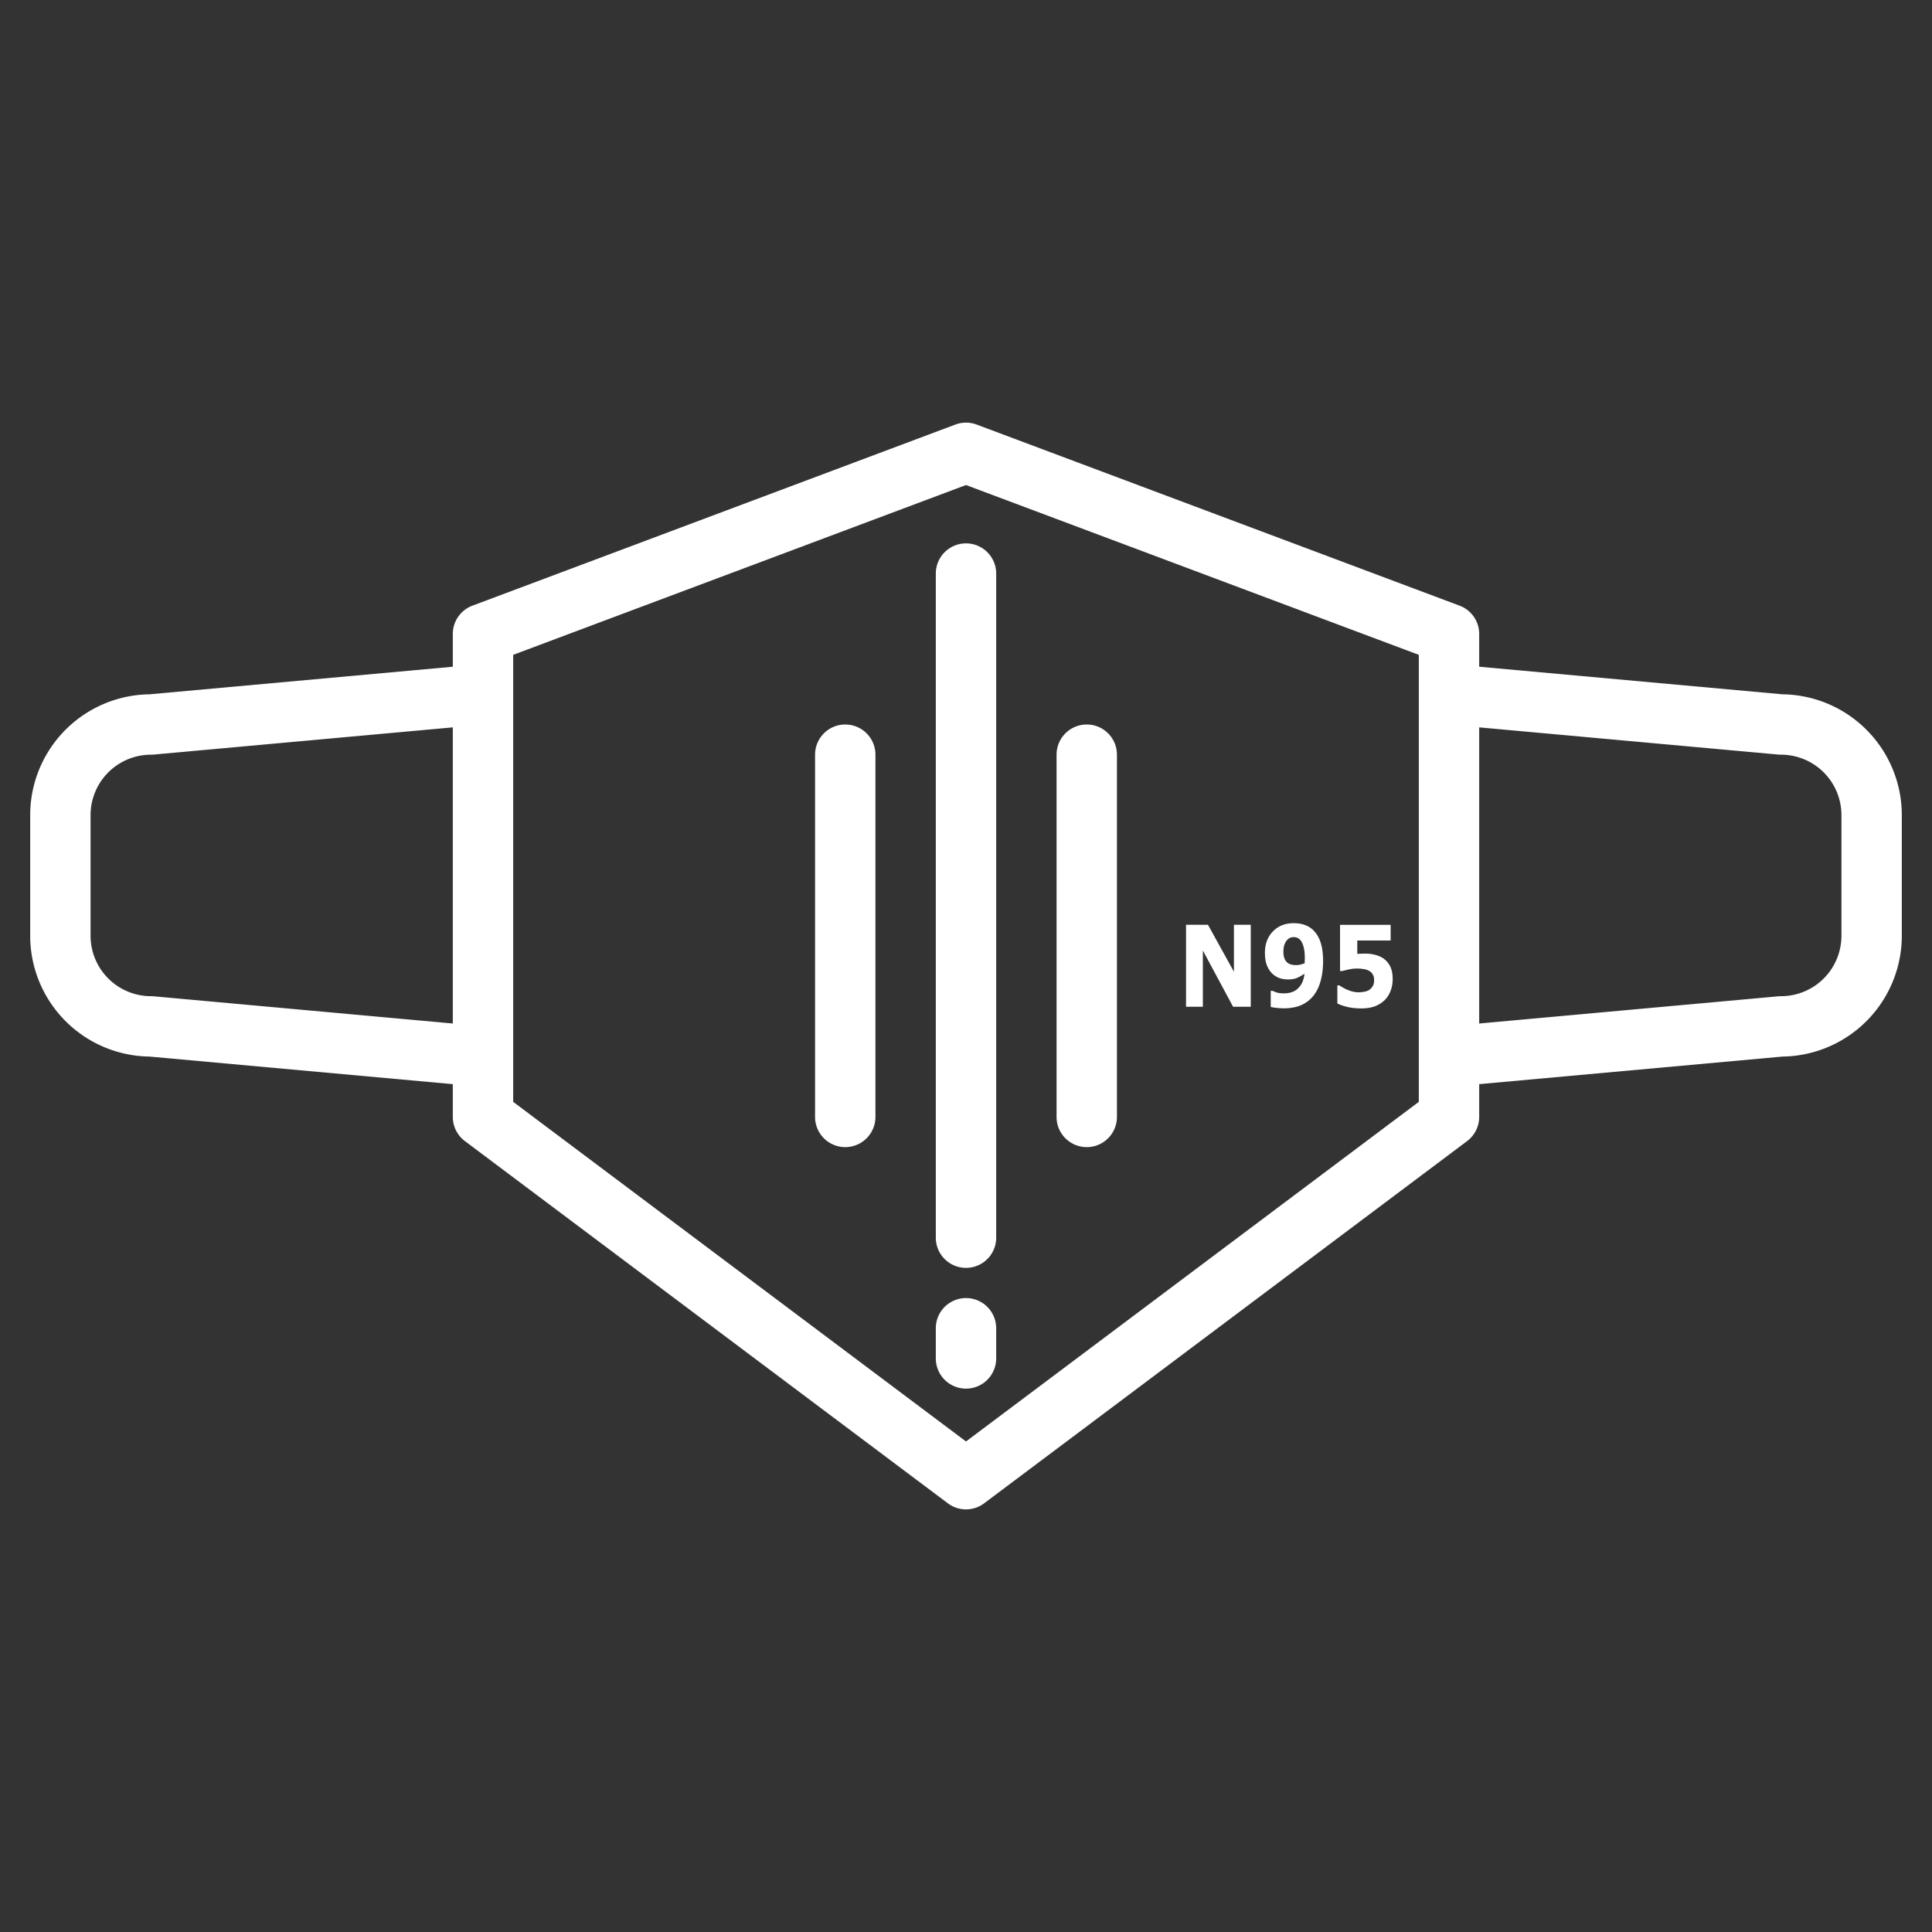 <?xml version="1.0" encoding="UTF-8" standalone="no"?>
<svg
   xmlns:dc="http://purl.org/dc/elements/1.1/"
   xmlns:cc="http://creativecommons.org/ns#"
   xmlns:rdf="http://www.w3.org/1999/02/22-rdf-syntax-ns#"
   xmlns:svg="http://www.w3.org/2000/svg"
   xmlns="http://www.w3.org/2000/svg"
   xmlns:sodipodi="http://sodipodi.sourceforge.net/DTD/sodipodi-0.dtd"
   xmlns:inkscape="http://www.inkscape.org/namespaces/inkscape"
   height="512"
   viewBox="0 0 512 512"
   width="512"
   version="1.1"
   id="svg847"
   sodipodi:docname="n95-w.svg"
   inkscape:version="0.92.4 (5da689c313, 2019-01-14)">
  <rect x="0" y="0" width="512" height="512" fill="#333333" stroke="none"/>
  <defs
     id="defs851" />
  <sodipodi:namedview
     pagecolor="#ffffff"
     bordercolor="#666666"
     borderopacity="1"
     objecttolerance="10"
     gridtolerance="10"
     guidetolerance="10"
     inkscape:pageopacity="0"
     inkscape:pageshadow="2"
     inkscape:window-width="1600"
     inkscape:window-height="837"
     id="namedview849"
     showgrid="false"
     inkscape:zoom="1.3046875"
     inkscape:cx="256"
     inkscape:cy="256"
     inkscape:window-x="-8"
     inkscape:window-y="-8"
     inkscape:window-maximized="1"
     inkscape:current-layer="svg847" />
  <g
     id="g845"
     style="fill:#ffffff">
    <path
       d="m256 144a8 8 0 0 0 -8 8v176a8 8 0 0 0 16 0v-176a8 8 0 0 0 -8-8z"
       id="path835"
       style="fill:#ffffff" />
    <path
       d="m256 344a8 8 0 0 0 -8 8v8a8 8 0 0 0 16 0v-8a8 8 0 0 0 -8-8z"
       id="path837"
       style="fill:#ffffff" />
    <path
       d="m472.39 184-80.39-7.31v-8.69a8.005 8.005 0 0 0 -5.19-7.49l-128-48a8 8 0 0 0 -5.62 0l-128 48a8.005 8.005 0 0 0 -5.19 7.49v8.69l-80.39 7.31a32.033 32.033 0 0 0 -31.61 32v32a32.033 32.033 0 0 0 31.61 32l80.39 7.31v8.69a8.009 8.009 0 0 0 3.2 6.4l128 96a8 8 0 0 0 9.6 0l128-96a8.009 8.009 0 0 0 3.2-6.4v-8.69l80.39-7.31a32.033 32.033 0 0 0 31.61-32v-32a32.033 32.033 0 0 0 -31.61-32zm-352.39 87.24-79.28-7.21q-.36-.03-.72-.03a16.021 16.021 0 0 1 -16-16v-32a16.021 16.021 0 0 1 16-16q.36 0 .72-.03l79.28-7.21zm256 20.76-120 90-120-90v-118.46l120-45 120 45zm112-44a16.021 16.021 0 0 1 -16 16q-.36 0-.72.03l-79.28 7.21v-78.48l79.28 7.21q.36.03.72.03a16.021 16.021 0 0 1 16 16z"
       id="path839"
       style="fill:#ffffff" />
    <path
       d="m288 192a8 8 0 0 0 -8 8v96a8 8 0 0 0 16 0v-96a8 8 0 0 0 -8-8z"
       id="path841"
       style="fill:#ffffff" />
    <path
       d="m224 192a8 8 0 0 0 -8 8v96a8 8 0 0 0 16 0v-96a8 8 0 0 0 -8-8z"
       id="path843"
       style="fill:#ffffff" />
  </g>
  <g
     aria-label="N95"
     transform="scale(0.932,1.073)"
     style="font-style:normal;font-variant:normal;font-weight:bold;font-stretch:normal;font-size:27.831px;line-height:1.25;font-family:sans-serif;-inkscape-font-specification:'sans-serif Bold';letter-spacing:0px;word-spacing:0px;fill:#ffffff;fill-opacity:1;stroke:none;stroke-width:0.696"
     id="text857">
    <path
       d="m 355.647,248.645 h -5.028 l -8.589,-13.888 v 13.888 h -4.783 v -20.235 h 6.238 l 7.379,11.592 v -11.592 h 4.783 z"
       style="font-style:normal;font-variant:normal;font-weight:bold;font-stretch:normal;font-family:sans-serif;-inkscape-font-specification:'sans-serif Bold';stroke-width:0.696;fill:#ffffff"
       id="path859" />
    <path
       d="m 376.221,237.393 q 0,2.541 -0.652,4.729 -0.652,2.188 -1.984,3.683 -1.44,1.617 -3.574,2.433 -2.134,0.802 -4.974,0.802 -1.006,0 -2.174,-0.122 -1.169,-0.122 -1.536,-0.217 v -3.982 h 0.544 q 0.408,0.19 1.155,0.408 0.761,0.217 2.066,0.217 1.06,0 2.079,-0.258 1.019,-0.272 1.753,-0.843 0.802,-0.612 1.318,-1.522 0.516,-0.924 0.693,-2.215 -1.182,0.679 -2.201,1.046 -1.006,0.353 -2.514,0.353 -1.142,0 -2.188,-0.272 -1.033,-0.285 -1.889,-0.87 -1.128,-0.802 -1.807,-2.106 -0.666,-1.318 -0.666,-3.316 0,-3.248 2.256,-5.286 2.269,-2.052 5.939,-2.052 1.889,0 3.343,0.503 1.468,0.489 2.528,1.508 1.237,1.169 1.862,2.976 0.625,1.807 0.625,4.403 z m -5.205,-0.761 q 0,-1.658 -0.326,-2.718 -0.313,-1.074 -0.87,-1.658 -0.394,-0.435 -0.91,-0.625 -0.516,-0.19 -1.087,-0.19 -0.53,0 -1.019,0.19 -0.476,0.177 -0.924,0.625 -0.421,0.435 -0.693,1.142 -0.258,0.707 -0.258,1.685 0,0.951 0.285,1.604 0.285,0.639 0.788,1.019 0.476,0.367 1.114,0.516 0.652,0.149 1.413,0.149 0.612,0 1.332,-0.149 0.72,-0.163 1.114,-0.326 0,-0.149 0.014,-0.421 0.027,-0.285 0.027,-0.843 z"
       style="font-style:normal;font-variant:normal;font-weight:bold;font-stretch:normal;font-family:sans-serif;-inkscape-font-specification:'sans-serif Bold';stroke-width:0.696;fill:#ffffff"
       id="path861" />
    <path
       d="m 396.008,241.796 q 0,1.576 -0.598,2.935 -0.584,1.345 -1.712,2.31 -1.25,1.033 -2.881,1.536 -1.617,0.489 -3.696,0.489 -2.433,-0.014 -4.118,-0.394 -1.672,-0.367 -2.731,-0.829 v -4.471 h 0.571 q 1.237,0.734 2.664,1.223 1.427,0.489 2.84,0.489 0.856,0 1.848,-0.19 1.006,-0.204 1.59,-0.72 0.462,-0.421 0.693,-0.856 0.245,-0.435 0.245,-1.345 0,-0.707 -0.326,-1.209 -0.313,-0.516 -0.815,-0.829 -0.734,-0.448 -1.767,-0.584 -1.033,-0.149 -1.875,-0.149 -1.223,0 -2.351,0.217 -1.114,0.204 -1.957,0.408 h -0.598 v -11.415 h 14.391 v 3.873 h -9.485 v 3.302 q 0.421,-0.027 1.06,-0.041 0.652,-0.027 1.142,-0.027 1.671,0 2.976,0.326 1.318,0.313 2.269,0.883 1.237,0.747 1.93,1.984 0.693,1.223 0.693,3.085 z"
       style="font-style:normal;font-variant:normal;font-weight:bold;font-stretch:normal;font-family:sans-serif;-inkscape-font-specification:'sans-serif Bold';stroke-width:0.696;fill:#ffffff"
       id="path863" />
  </g>
</svg>
